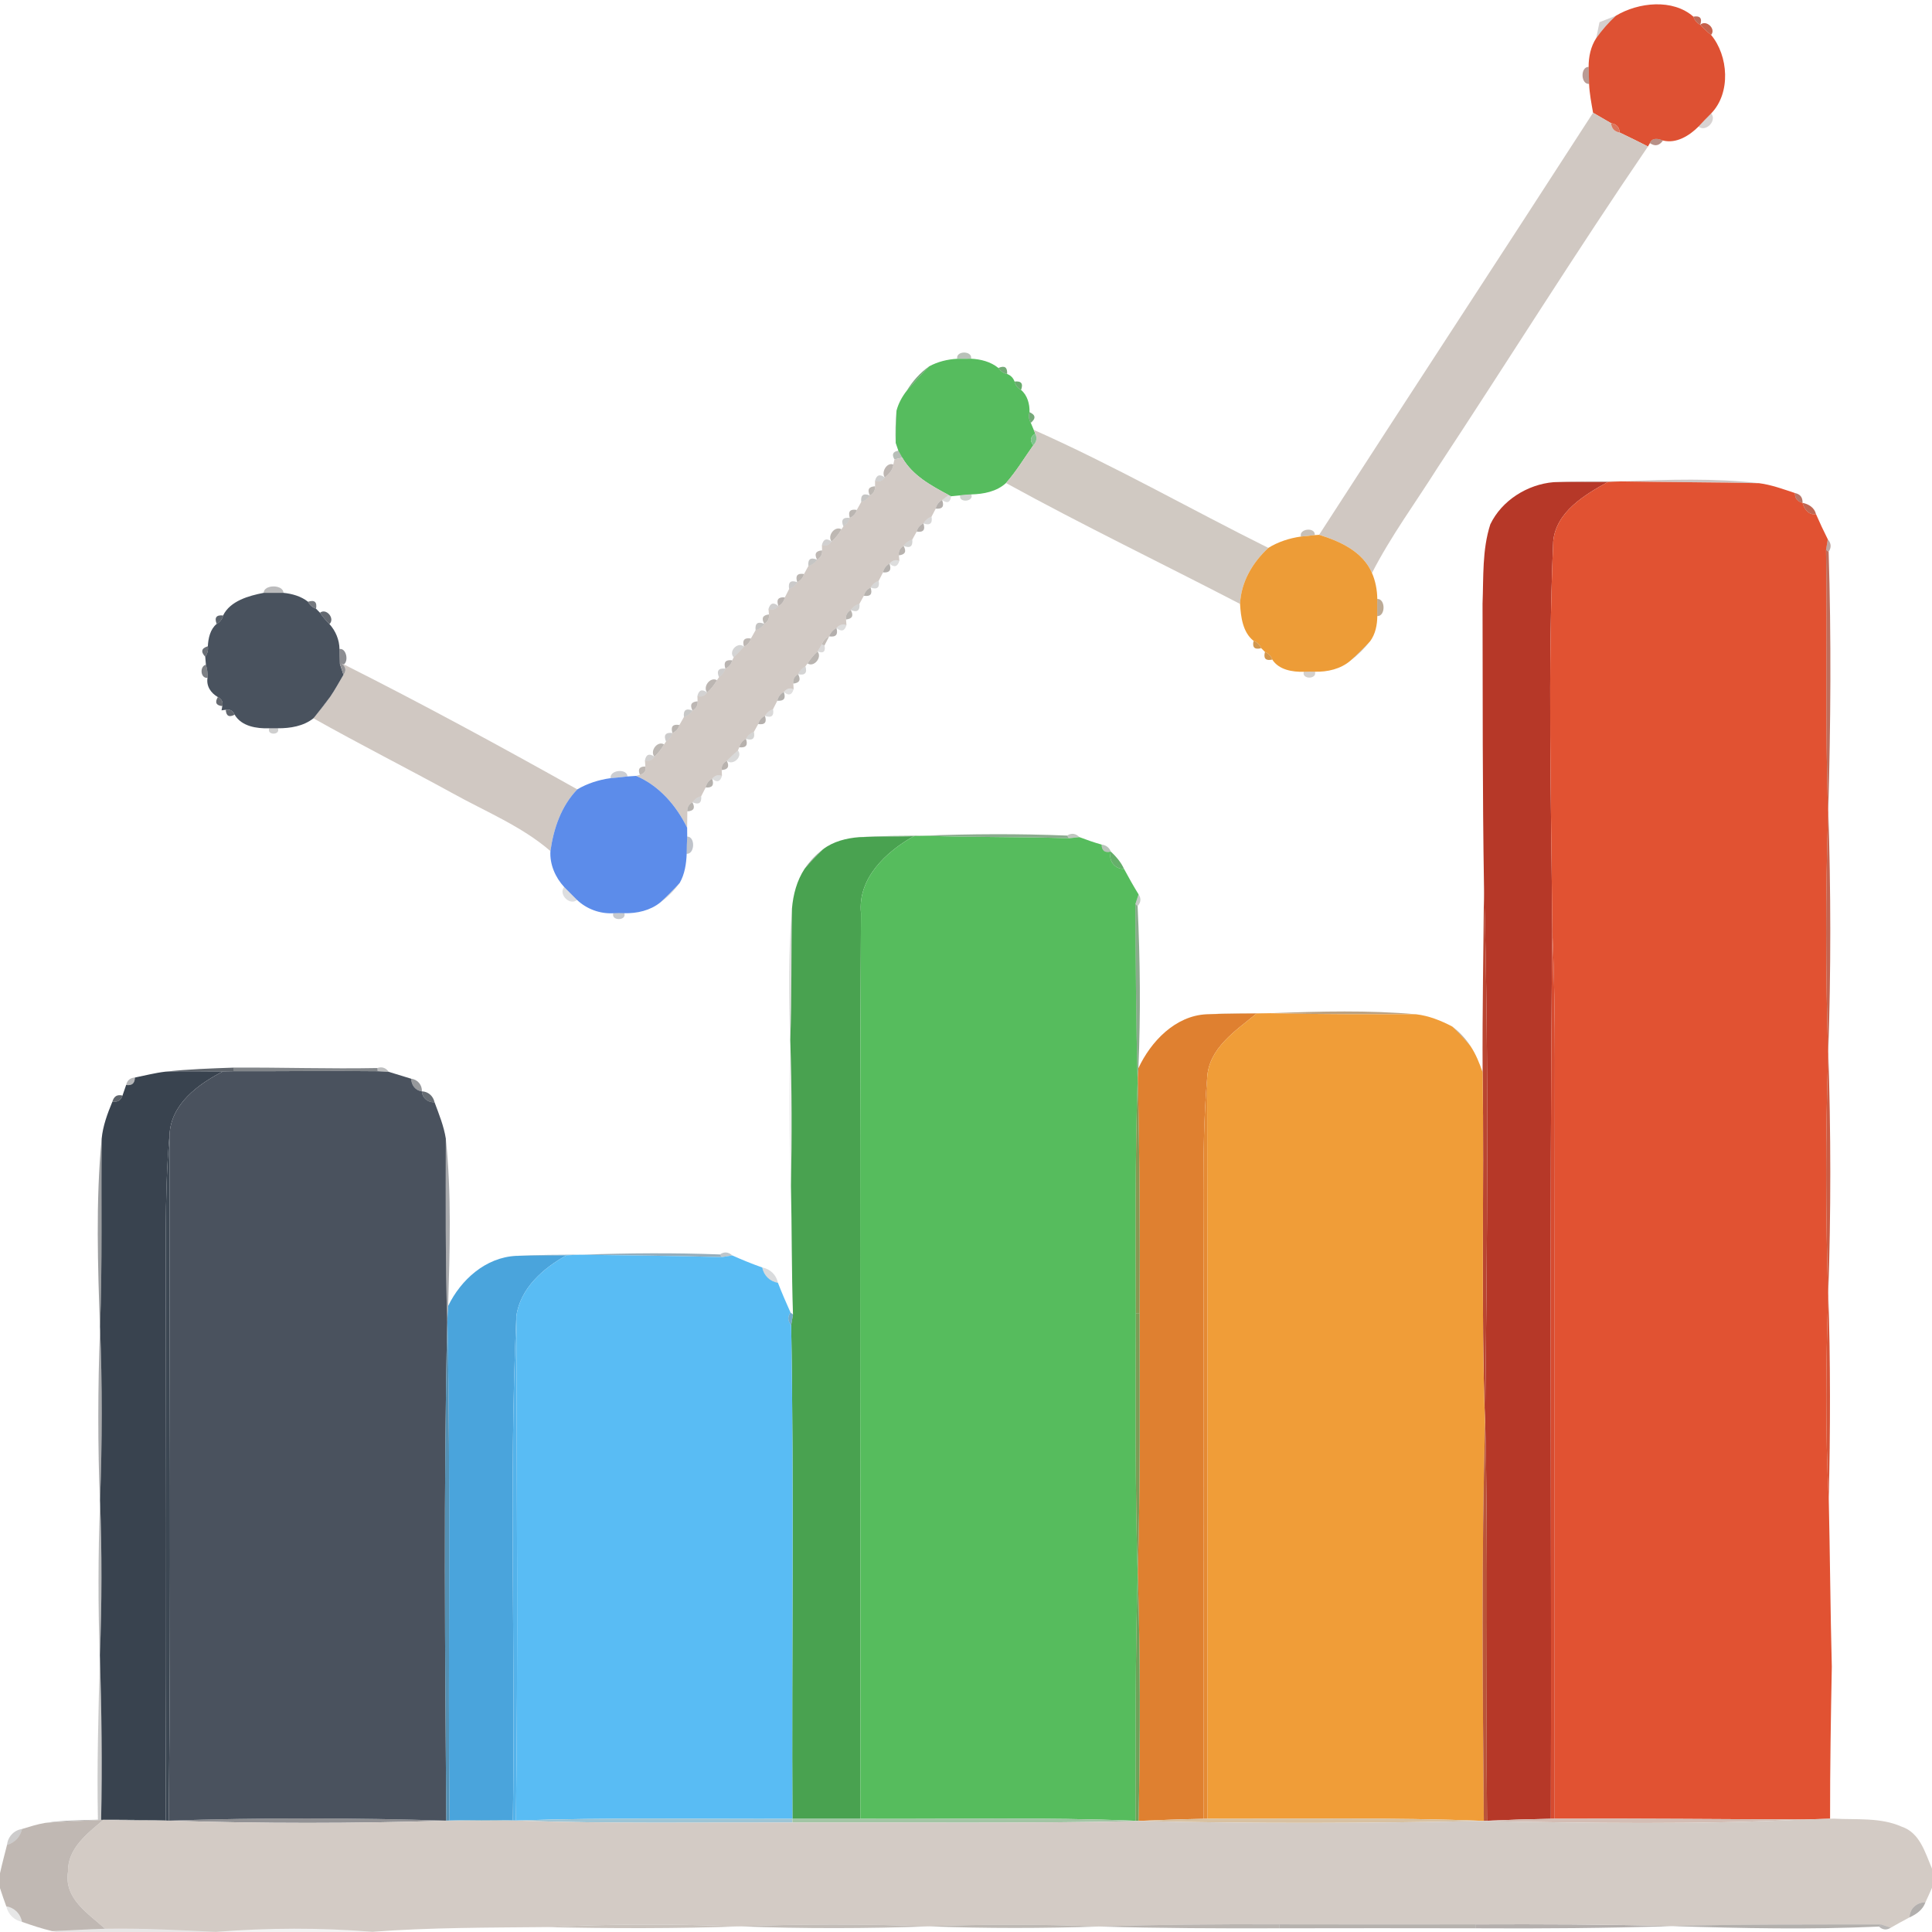 <?xml version="1.0" encoding="UTF-8" ?>
<!DOCTYPE svg PUBLIC "-//W3C//DTD SVG 1.1//EN" "http://www.w3.org/Graphics/SVG/1.1/DTD/svg11.dtd">
<svg width="512pt" height="512pt" viewBox="0 0 512 512" version="1.1" xmlns="http://www.w3.org/2000/svg">
<g id="#de5133fc">
<path fill="#de5133" opacity="1.00" d=" M 428.23 4.17 C 434.20 0.59 443.31 -0.39 448.76 4.41 C 449.08 5.37 449.68 6.09 450.59 6.57 C 451.47 7.53 452.42 8.44 453.45 9.25 C 458.06 14.75 458.75 24.63 453.48 30.06 C 452.33 31.20 451.20 32.36 450.11 33.55 C 447.71 35.96 444.23 38.13 440.70 37.24 C 439.55 36.74 437.75 36.38 437.24 37.93 C 437.12 38.15 436.86 38.59 436.73 38.82 C 434.25 37.55 431.75 36.32 429.24 35.13 C 429.14 33.69 428.38 32.87 426.95 32.65 C 425.35 31.73 423.77 30.79 422.18 29.88 C 421.73 27.34 421.24 24.81 421.12 22.24 C 421.09 20.74 421.05 19.23 421.00 17.73 C 420.99 15.08 421.55 12.34 423.02 10.10 C 424.55 7.96 426.29 5.96 428.23 4.17 Z" />
</g>
<g id="#2e100a34">
<path fill="#2e100a" opacity="0.20" d=" M 423.88 5.88 C 425.32 5.30 426.77 4.73 428.23 4.17 C 426.29 5.96 424.55 7.96 423.02 10.10 C 423.29 8.69 423.58 7.28 423.88 5.88 Z" />
</g>
<g id="#ad3f27c5">
<path fill="#ad3f27" opacity="0.77" d=" M 448.76 4.41 C 450.54 4.11 451.15 4.83 450.59 6.57 C 449.68 6.09 449.08 5.37 448.76 4.41 Z" />
</g>
<g id="#bb442ad4">
<path fill="#bb442a" opacity="0.83" d=" M 450.59 6.57 C 452.10 5.10 454.87 7.64 453.45 9.25 C 452.42 8.44 451.47 7.53 450.59 6.57 Z" />
</g>
<g id="#68251776">
<path fill="#682517" opacity="0.46" d=" M 421.12 22.24 C 418.89 22.38 418.78 17.70 421.00 17.73 C 421.05 19.23 421.09 20.74 421.12 22.24 Z" />
</g>
<g id="#cfc7c1f9">
<path fill="#cfc7c1" opacity="0.98" d=" M 422.18 29.88 C 423.77 30.79 425.35 31.73 426.95 32.65 C 427.08 34.06 427.84 34.88 429.24 35.13 C 431.75 36.32 434.25 37.55 436.73 38.82 C 417.60 66.84 399.63 95.64 380.96 123.97 C 375.13 133.23 368.58 142.09 363.59 151.85 C 361.15 146.17 355.16 143.45 349.58 141.73 C 373.67 104.38 398.08 67.23 422.18 29.88 Z" />
<path fill="#cfc7c1" opacity="0.98" d=" M 90.64 175.91 L 91.13 176.07 C 112.01 186.58 132.59 197.76 152.99 209.19 C 148.72 213.61 146.71 219.55 145.87 225.54 C 138.18 218.91 128.66 215.08 119.88 210.19 C 107.65 203.49 95.22 197.19 83.06 190.36 L 83.42 189.94 C 84.87 188.24 86.27 186.49 87.52 184.64 C 88.80 182.77 89.87 180.77 91.02 178.83 C 91.81 177.74 91.68 176.76 90.64 175.91 Z" />
</g>
<g id="#290e092f">
<path fill="#290e09" opacity="0.18" d=" M 450.11 33.55 C 451.20 32.36 452.33 31.20 453.48 30.06 C 455.09 31.96 452.06 35.12 450.11 33.55 Z" />
</g>
<g id="#db755cff">
<path fill="#db755c" opacity="1.00" d=" M 426.95 32.65 C 428.38 32.87 429.14 33.69 429.24 35.13 C 427.84 34.88 427.08 34.06 426.95 32.65 Z" />
</g>
<g id="#762b1a85">
<path fill="#762b1a" opacity="0.52" d=" M 437.24 37.93 C 437.75 36.38 439.55 36.74 440.70 37.24 C 439.75 38.62 438.60 38.86 437.24 37.93 Z" />
</g>
<g id="#1a391c4f">
<path fill="#1a391c" opacity="0.31" d=" M 253.67 95.08 C 253.24 92.90 257.74 92.87 257.34 95.06 C 256.11 95.09 254.89 95.10 253.67 95.08 Z" />
</g>
<g id="#56bc5efd">
<path fill="#56bc5e" opacity="1.00" d=" M 246.25 97.08 C 248.51 95.85 251.10 95.22 253.67 95.08 C 254.89 95.10 256.11 95.09 257.34 95.06 C 259.89 95.19 262.57 95.85 264.58 97.52 C 265.12 98.38 265.90 98.91 266.90 99.11 C 267.85 99.47 268.51 100.14 268.87 101.12 C 269.11 102.11 269.68 102.85 270.59 103.34 C 272.27 104.73 272.91 107.11 272.83 109.23 C 272.54 110.22 272.65 111.16 273.17 112.05 C 273.37 112.52 273.76 113.45 273.95 113.92 L 274.36 114.92 C 273.03 115.73 272.86 116.75 273.84 117.99 C 271.46 121.35 269.34 124.91 266.60 128.01 C 264.14 130.28 260.66 130.94 257.42 131.02 C 256.42 131.03 255.42 131.11 254.44 131.27 C 253.85 131.33 252.65 131.45 252.06 131.51 L 251.40 131.18 C 246.75 128.69 241.82 126.03 239.12 121.29 C 238.86 120.83 238.33 119.90 238.07 119.44 C 237.90 118.93 237.54 117.89 237.37 117.38 C 237.36 114.53 237.43 111.68 237.58 108.84 C 238.09 106.89 239.09 105.08 240.33 103.50 C 242.26 101.32 244.22 99.17 246.25 97.08 Z" />
</g>
<g id="#3c8341b1">
<path fill="#3c8341" opacity="0.69" d=" M 240.33 103.50 C 241.86 101.00 243.84 98.78 246.25 97.08 C 244.22 99.17 242.26 101.32 240.33 103.50 Z" />
</g>
<g id="#3f8a44ba">
<path fill="#3f8a44" opacity="0.73" d=" M 264.58 97.52 C 266.24 96.79 267.01 97.32 266.90 99.11 C 265.90 98.91 265.12 98.38 264.58 97.52 Z" />
</g>
<g id="#46984bcf">
<path fill="#46984b" opacity="0.81" d=" M 268.87 101.12 C 270.65 100.91 271.22 101.64 270.59 103.34 C 269.68 102.85 269.11 102.11 268.87 101.12 Z" />
</g>
<g id="#316c3592">
<path fill="#316c35" opacity="0.57" d=" M 237.37 117.38 C 237.26 114.53 237.32 111.68 237.58 108.84 C 237.43 111.68 237.36 114.53 237.37 117.38 Z" />
</g>
<g id="#3d8542b4">
<path fill="#3d8542" opacity="0.71" d=" M 272.83 109.23 C 274.46 109.95 274.57 110.89 273.17 112.05 C 272.65 111.16 272.54 110.22 272.83 109.23 Z" />
</g>
<g id="#cfc8c1fa">
<path fill="#cfc8c1" opacity="0.98" d=" M 273.95 113.92 C 295.17 123.33 315.35 134.87 336.12 145.20 C 331.92 149.10 328.88 154.23 328.63 160.05 C 307.98 149.32 287.00 139.23 266.60 128.01 C 269.34 124.91 271.46 121.35 273.84 117.99 C 274.73 117.06 274.90 116.04 274.36 114.92 L 273.95 113.92 Z" />
</g>
<g id="#7fc38cff">
<path fill="#7fc38c" opacity="1.00" d=" M 273.84 117.99 C 272.86 116.75 273.03 115.73 274.36 114.92 C 274.90 116.04 274.73 117.06 273.84 117.99 Z" />
</g>
<g id="#31413156">
<path fill="#314131" opacity="0.34" d=" M 238.07 119.44 C 238.33 119.90 238.86 120.83 239.12 121.29 C 238.60 121.40 237.56 121.62 237.04 121.74 C 236.27 120.45 236.61 119.68 238.07 119.44 Z" />
</g>
<g id="#d2cac5fd">
<path fill="#d2cac5" opacity="1.00" d=" M 237.04 121.74 C 237.56 121.62 238.60 121.40 239.12 121.29 C 241.82 126.03 246.75 128.69 251.40 131.18 C 250.97 131.51 250.11 132.18 249.67 132.52 C 248.77 133.02 248.21 133.78 247.98 134.79 C 247.71 135.32 247.15 136.38 246.87 136.92 C 245.92 137.24 245.20 137.84 244.72 138.72 C 243.78 139.16 243.19 139.88 242.93 140.88 C 242.64 141.41 242.06 142.47 241.77 143.00 C 240.80 143.28 240.03 143.84 239.46 144.67 C 238.48 145.26 238.07 146.10 238.22 147.17 L 238.34 148.62 C 237.33 148.23 236.45 148.49 235.71 149.38 C 234.79 149.90 234.23 150.67 234.01 151.69 C 233.72 152.25 233.16 153.37 232.87 153.92 C 231.93 154.24 231.21 154.84 230.72 155.72 C 229.78 156.16 229.19 156.88 228.93 157.88 C 228.64 158.41 228.06 159.47 227.77 160.00 C 226.80 160.28 226.03 160.84 225.46 161.67 C 224.48 162.26 224.07 163.10 224.21 164.17 L 224.32 165.64 C 223.30 165.28 222.42 165.54 221.67 166.44 C 220.74 166.92 220.10 167.66 219.74 168.64 C 218.78 169.06 218.13 169.76 217.78 170.75 C 217.49 171.22 216.92 172.17 216.64 172.64 C 215.65 173.60 214.75 174.65 214.01 175.82 L 213.45 176.57 C 212.57 177.06 211.92 177.76 211.50 178.67 C 210.52 179.25 210.09 180.08 210.23 181.16 L 210.33 182.62 C 209.32 182.23 208.45 182.48 207.71 183.38 C 206.79 183.90 206.23 184.67 206.01 185.69 C 205.72 186.25 205.16 187.37 204.87 187.92 C 203.93 188.25 203.21 188.84 202.72 189.72 C 201.78 190.16 201.19 190.89 200.93 191.88 C 200.65 192.40 200.08 193.42 199.80 193.94 C 198.86 194.29 198.16 194.91 197.68 195.79 C 196.76 196.28 196.18 197.03 195.93 198.04 L 195.56 198.87 C 194.53 199.74 193.55 200.66 192.62 201.62 C 191.60 202.17 191.15 202.98 191.26 204.07 L 191.33 205.60 C 190.32 205.22 189.45 205.48 188.71 206.38 C 187.79 206.89 187.23 207.66 187.01 208.69 C 186.71 209.27 186.12 210.42 185.83 211.00 C 184.85 211.25 184.08 211.78 183.50 212.61 C 182.53 213.15 182.08 213.96 182.15 215.02 C 182.15 216.46 182.13 217.91 182.10 219.35 C 179.22 213.48 174.69 208.21 168.58 205.62 L 169.58 205.31 C 170.76 205.05 171.24 204.32 171.03 203.13 L 170.91 201.53 C 171.95 201.85 172.80 201.51 173.44 200.53 C 174.44 199.57 175.29 198.47 175.99 197.27 L 176.50 196.51 C 177.33 195.95 177.90 195.20 178.20 194.25 C 179.15 193.84 179.77 193.14 180.05 192.14 C 180.35 191.61 180.95 190.54 181.25 190.01 C 182.20 189.71 182.97 189.15 183.53 188.31 C 184.52 187.75 184.96 186.93 184.87 185.86 L 184.82 184.44 C 185.87 184.80 186.73 184.49 187.40 183.52 C 188.44 182.58 189.30 181.47 190.00 180.26 L 190.54 179.47 C 191.37 178.91 191.93 178.15 192.24 177.20 C 193.18 176.73 193.78 176.00 194.05 175.00 L 194.44 174.18 C 195.39 173.29 196.30 172.35 197.17 171.37 C 198.11 170.93 198.72 170.21 199.00 169.21 C 199.31 168.66 199.93 167.56 200.24 167.00 C 201.20 166.71 201.97 166.16 202.54 165.33 C 203.51 164.73 203.93 163.90 203.78 162.83 L 203.66 161.38 C 204.67 161.76 205.54 161.51 206.29 160.62 C 207.20 160.10 207.77 159.33 207.99 158.31 C 208.28 157.75 208.84 156.63 209.13 156.08 C 210.07 155.75 210.79 155.15 211.28 154.28 C 212.21 153.83 212.81 153.11 213.07 152.12 C 213.36 151.59 213.94 150.53 214.23 150.00 C 215.19 149.71 215.96 149.15 216.53 148.32 C 217.51 147.75 217.96 146.93 217.86 145.86 L 217.82 144.44 C 218.86 144.80 219.72 144.50 220.40 143.52 C 221.43 142.58 222.29 141.48 222.99 140.27 L 223.51 139.51 C 224.33 138.95 224.90 138.20 225.20 137.25 C 226.15 136.84 226.77 136.14 227.06 135.14 C 227.35 134.61 227.95 133.54 228.24 133.01 C 229.20 132.71 229.96 132.14 230.53 131.31 C 231.51 130.75 231.97 129.94 231.90 128.87 L 231.89 127.42 C 232.93 127.80 233.81 127.51 234.51 126.56 C 235.54 125.63 236.62 124.58 236.74 123.11 L 237.04 121.74 Z" />
</g>
<g id="#b1a9a4d5">
<path fill="#b1a9a4" opacity="0.84" d=" M 234.51 126.56 C 233.41 125.21 235.02 122.39 236.74 123.11 C 236.62 124.58 235.54 125.63 234.51 126.56 Z" />
</g>
<g id="#2d2b2a37">
<path fill="#2d2b2a" opacity="0.22" d=" M 231.89 127.42 C 232.30 125.84 233.18 125.55 234.51 126.56 C 233.81 127.51 232.93 127.80 231.89 127.42 Z" />
</g>
<g id="#45170f58">
<path fill="#45170f" opacity="0.35" d=" M 411.73 127.78 C 417.93 127.41 424.15 127.61 430.38 127.55 L 429.67 127.58 C 428.48 127.61 427.29 127.65 426.11 127.72 C 421.30 127.80 416.52 127.65 411.73 127.78 Z" />
</g>
<g id="#35130b3e">
<path fill="#35130b" opacity="0.24" d=" M 430.38 127.55 C 442.30 127.09 454.29 126.68 466.18 128.05 C 454.01 127.79 441.84 127.79 429.67 127.58 L 430.38 127.55 Z" />
</g>
<g id="#b63828fe">
<path fill="#b63828" opacity="1.00" d=" M 394.95 138.95 C 397.98 132.62 404.79 128.36 411.73 127.78 C 416.52 127.65 421.30 127.80 426.11 127.72 C 419.90 131.15 412.36 135.66 411.62 143.45 C 410.14 177.84 411.10 212.31 411.37 246.73 C 410.55 325.15 411.21 403.57 411.00 481.99 C 405.35 482.09 399.71 482.27 394.08 482.52 C 393.75 447.23 394.46 411.94 393.58 376.65 C 394.10 329.36 394.64 282.02 393.27 234.73 C 392.86 209.82 392.95 184.90 392.89 159.98 C 393.17 152.96 392.76 145.72 394.95 138.95 Z" />
</g>
<g id="#e15232fe">
<path fill="#e15232" opacity="1.00" d=" M 426.11 127.72 C 427.29 127.65 428.48 127.61 429.67 127.58 C 441.84 127.79 454.01 127.79 466.18 128.05 C 469.45 128.47 472.56 129.63 475.68 130.66 C 475.65 132.05 476.31 132.92 477.69 133.26 C 478.10 134.88 479.34 136.61 481.25 136.23 C 482.23 138.48 483.28 140.71 484.38 142.91 C 484.26 143.61 484.03 145.02 483.92 145.73 C 484.32 168.93 483.60 192.15 484.49 215.36 C 483.76 236.68 483.79 258.03 484.49 279.36 C 483.76 300.68 483.80 322.03 484.49 343.35 C 483.88 361.32 483.70 379.31 484.64 397.27 C 484.98 412.08 485.06 426.90 485.45 441.72 C 485.19 455.13 484.97 468.55 484.99 481.98 C 483.30 482.03 479.93 482.13 478.24 482.18 C 456.16 482.12 434.08 481.88 412.00 481.98 C 412.02 414.98 411.95 347.99 412.05 281.00 C 412.04 269.57 411.91 258.14 411.37 246.73 C 411.10 212.31 410.14 177.84 411.62 143.45 C 412.36 135.66 419.90 131.15 426.11 127.72 Z" />
</g>
<g id="#b1aba5d6">
<path fill="#b1aba5" opacity="0.84" d=" M 230.53 131.31 C 229.76 129.77 230.22 128.96 231.90 128.87 C 231.97 129.94 231.51 130.75 230.53 131.31 Z" />
</g>
<g id="#3d3b3a4a">
<path fill="#3d3b3a" opacity="0.29" d=" M 228.24 133.01 C 228.04 131.19 228.80 130.62 230.53 131.31 C 229.96 132.14 229.20 132.71 228.24 133.01 Z" />
</g>
<g id="#201f1e27">
<path fill="#201f1e" opacity="0.15" d=" M 251.40 131.18 L 252.06 131.51 C 251.86 133.17 251.06 133.50 249.67 132.52 C 250.11 132.18 250.97 131.51 251.40 131.18 Z" />
</g>
<g id="#11261334">
<path fill="#112613" opacity="0.20" d=" M 254.44 131.27 C 255.42 131.11 256.42 131.03 257.42 131.02 C 258.16 133.00 254.01 133.35 254.44 131.27 Z" />
</g>
<g id="#993822af">
<path fill="#993822" opacity="0.69" d=" M 475.68 130.66 C 477.08 130.95 477.75 131.82 477.69 133.26 C 476.31 132.92 475.65 132.05 475.68 130.66 Z" />
</g>
<g id="#948e8ab3">
<path fill="#948e8a" opacity="0.70" d=" M 247.98 134.79 C 248.21 133.78 248.77 133.02 249.67 132.52 C 250.31 134.20 249.75 134.96 247.98 134.79 Z" />
</g>
<g id="#b24127cb">
<path fill="#b24127" opacity="0.80" d=" M 477.69 133.26 C 479.30 133.57 480.85 134.52 481.25 136.23 C 479.34 136.61 478.10 134.88 477.69 133.26 Z" />
</g>
<g id="#aba5a0ce">
<path fill="#aba5a0" opacity="0.81" d=" M 225.20 137.25 C 224.69 135.53 225.31 134.83 227.06 135.14 C 226.77 136.14 226.15 136.84 225.20 137.25 Z" />
</g>
<g id="#36343241">
<path fill="#363432" opacity="0.25" d=" M 223.51 139.51 C 222.80 137.80 223.36 137.04 225.20 137.25 C 224.90 138.20 224.33 138.95 223.51 139.51 Z" />
</g>
<g id="#2725232e">
<path fill="#272523" opacity="0.18" d=" M 244.72 138.72 C 245.20 137.84 245.92 137.24 246.87 136.92 C 247.17 138.72 246.46 139.32 244.72 138.72 Z" />
</g>
<g id="#9c9591bc">
<path fill="#9c9591" opacity="0.74" d=" M 242.93 140.88 C 243.19 139.88 243.78 139.16 244.72 138.72 C 245.28 140.42 244.69 141.14 242.93 140.88 Z" />
</g>
<g id="#b2aba6d6">
<path fill="#b2aba6" opacity="0.84" d=" M 220.40 143.52 C 219.12 142.03 221.25 139.23 222.99 140.27 C 222.29 141.48 221.43 142.58 220.40 143.52 Z" />
</g>
<g id="#472e104c">
<path fill="#472e10" opacity="0.30" d=" M 344.76 142.19 C 344.16 140.06 348.63 139.61 348.43 141.81 C 347.21 141.97 345.98 142.09 344.76 142.19 Z" />
</g>
<g id="#ed9c37fc">
<path fill="#ed9c37" opacity="1.00" d=" M 336.12 145.20 C 338.73 143.58 341.73 142.62 344.76 142.19 C 345.98 142.09 347.21 141.97 348.43 141.81 L 349.58 141.73 C 355.16 143.45 361.15 146.17 363.59 151.85 C 364.53 154.01 364.96 156.38 365.00 158.73 C 364.97 160.25 364.97 161.76 365.00 163.27 C 364.98 165.60 364.51 168.03 363.10 169.94 C 361.43 171.72 359.69 173.42 357.91 175.06 C 355.33 177.29 351.81 178.10 348.48 178.01 C 347.49 177.97 346.50 177.98 345.52 178.03 C 342.53 178.11 338.90 177.53 337.17 174.79 C 336.82 173.83 336.17 173.15 335.23 172.77 C 334.98 172.52 334.48 172.02 334.23 171.77 C 333.84 170.82 333.16 170.18 332.21 169.83 C 329.34 167.59 328.82 163.46 328.63 160.05 C 328.88 154.23 331.92 149.10 336.12 145.20 Z" />
</g>
<g id="#2f2d2b39">
<path fill="#2f2d2b" opacity="0.22" d=" M 217.82 144.44 C 218.20 142.84 219.06 142.54 220.40 143.52 C 219.72 144.50 218.86 144.80 217.82 144.44 Z" />
</g>
<g id="#2d2c2a36">
<path fill="#2d2c2a" opacity="0.21" d=" M 239.46 144.67 C 240.03 143.84 240.80 143.28 241.77 143.00 C 241.94 144.82 241.17 145.37 239.46 144.67 Z" />
</g>
<g id="#581f1465">
<path fill="#581f14" opacity="0.40" d=" M 484.38 142.91 C 485.30 143.98 485.38 145.08 484.61 146.22 L 483.92 145.73 C 484.03 145.02 484.26 143.61 484.38 142.91 Z" />
</g>
<g id="#a39d98c4">
<path fill="#a39d98" opacity="0.77" d=" M 238.22 147.17 C 238.07 146.10 238.48 145.26 239.46 144.67 C 240.29 146.16 239.88 146.99 238.22 147.17 Z" />
</g>
<g id="#b3aca7d8">
<path fill="#b3aca7" opacity="0.85" d=" M 216.53 148.32 C 215.74 146.80 216.19 145.98 217.86 145.86 C 217.96 146.93 217.51 147.75 216.53 148.32 Z" />
</g>
<g id="#a83c25bf">
<path fill="#a83c25" opacity="0.75" d=" M 483.92 145.73 L 484.61 146.22 C 485.32 169.02 485.15 191.84 484.51 214.64 L 484.49 215.36 C 483.60 192.15 484.32 168.93 483.92 145.73 Z" />
</g>
<g id="#3f3d3a4c">
<path fill="#3f3d3a" opacity="0.30" d=" M 214.23 150.00 C 214.04 148.18 214.81 147.62 216.53 148.32 C 215.96 149.15 215.19 149.71 214.23 150.00 Z" />
</g>
<g id="#1f1e1d26">
<path fill="#1f1e1d" opacity="0.15" d=" M 235.71 149.38 C 236.45 148.49 237.33 148.23 238.34 148.62 C 237.87 150.21 237.00 150.47 235.71 149.38 Z" />
</g>
<g id="#928d89b1">
<path fill="#928d89" opacity="0.69" d=" M 234.01 151.69 C 234.23 150.67 234.79 149.90 235.71 149.38 C 236.33 151.07 235.76 151.84 234.01 151.69 Z" />
</g>
<g id="#ada7a2d0">
<path fill="#ada7a2" opacity="0.82" d=" M 211.28 154.28 C 210.71 152.58 211.31 151.85 213.07 152.12 C 212.81 153.11 212.21 153.83 211.28 154.28 Z" />
</g>
<g id="#38353443">
<path fill="#383534" opacity="0.26" d=" M 209.13 156.08 C 208.82 154.27 209.54 153.67 211.28 154.28 C 210.79 155.15 210.07 155.75 209.13 156.08 Z" />
</g>
<g id="#2524232d">
<path fill="#252423" opacity="0.18" d=" M 230.72 155.72 C 231.21 154.84 231.93 154.24 232.87 153.92 C 233.17 155.73 232.45 156.32 230.72 155.72 Z" />
</g>
<g id="#15171b4a">
<path fill="#15171b" opacity="0.29" d=" M 69.87 157.11 C 69.94 154.84 75.05 154.84 75.13 157.11 C 73.81 157.11 71.18 157.11 69.87 157.11 Z" />
</g>
<g id="#9b9590ba">
<path fill="#9b9590" opacity="0.73" d=" M 228.93 157.88 C 229.19 156.88 229.78 156.16 230.72 155.72 C 231.28 157.42 230.69 158.14 228.93 157.88 Z" />
</g>
<g id="#49525efc">
<path fill="#49525e" opacity="1.00" d=" M 59.12 163.11 C 60.99 159.25 65.92 157.88 69.87 157.11 C 71.18 157.11 73.81 157.11 75.13 157.11 C 77.43 157.35 79.79 158.01 81.63 159.47 C 82.09 160.38 82.79 160.99 83.76 161.32 C 84.02 161.58 84.54 162.12 84.80 162.38 C 85.54 163.45 86.38 164.45 87.30 165.38 C 88.94 167.18 89.93 169.55 89.97 172.00 C 89.99 173.30 90.01 174.61 90.07 175.92 C 90.30 176.64 90.78 178.10 91.02 178.83 C 89.87 180.77 88.80 182.77 87.52 184.64 C 86.19 186.44 84.81 188.19 83.42 189.94 L 83.06 190.36 C 80.44 192.45 76.91 193.02 73.64 193.00 C 73.07 193.00 71.92 193.00 71.35 193.01 C 68.03 193.10 64.03 192.53 62.18 189.40 C 61.70 188.33 60.92 187.90 59.83 188.10 L 58.71 188.25 L 58.91 187.13 C 59.17 186.05 58.78 185.25 57.73 184.73 C 55.88 183.66 54.64 181.86 54.99 179.64 C 55.08 178.46 54.91 177.28 54.57 176.15 C 54.53 175.62 54.44 174.57 54.39 174.04 C 55.00 173.20 55.23 172.28 55.08 171.27 C 55.19 169.15 55.70 166.75 57.42 165.34 C 58.32 164.85 58.88 164.11 59.12 163.11 Z" />
</g>
<g id="#a7a09cc9">
<path fill="#a7a09c" opacity="0.79" d=" M 206.29 160.62 C 205.66 158.93 206.23 158.16 207.99 158.31 C 207.77 159.33 207.20 160.10 206.29 160.62 Z" />
</g>
<g id="#6b461973">
<path fill="#6b4619" opacity="0.45" d=" M 365.00 158.73 C 367.20 158.66 367.21 163.34 365.00 163.27 C 364.97 161.76 364.97 160.25 365.00 158.73 Z" />
</g>
<g id="#31373faa">
<path fill="#31373f" opacity="0.67" d=" M 81.63 159.47 C 83.36 158.91 84.07 159.53 83.76 161.32 C 82.79 160.99 82.09 160.38 81.63 159.47 Z" />
</g>
<g id="#312f2e3b">
<path fill="#312f2e" opacity="0.23" d=" M 203.66 161.38 C 204.12 159.78 205.00 159.53 206.29 160.62 C 205.54 161.51 204.67 161.76 203.66 161.38 Z" />
</g>
<g id="#2c2b2835">
<path fill="#2c2b28" opacity="0.21" d=" M 225.46 161.67 C 226.03 160.84 226.80 160.28 227.77 160.00 C 227.94 161.82 227.17 162.37 225.46 161.67 Z" />
</g>
<g id="#3a414bca">
<path fill="#3a414b" opacity="0.79" d=" M 84.80 162.38 C 86.48 161.05 88.87 163.95 87.30 165.38 C 86.38 164.45 85.54 163.45 84.80 162.38 Z" />
</g>
<g id="#a29c97c3">
<path fill="#a29c97" opacity="0.76" d=" M 224.21 164.17 C 224.07 163.10 224.48 162.26 225.46 161.67 C 226.29 163.16 225.87 163.99 224.21 164.17 Z" />
</g>
<g id="#3f4751da">
<path fill="#3f4751" opacity="0.85" d=" M 57.42 165.34 C 56.77 163.65 57.34 162.91 59.12 163.11 C 58.88 164.11 58.32 164.85 57.42 165.34 Z" />
</g>
<g id="#b4aea8d9">
<path fill="#b4aea8" opacity="0.85" d=" M 202.54 165.33 C 201.71 163.84 202.12 163.01 203.78 162.83 C 203.93 163.90 203.51 164.73 202.54 165.33 Z" />
</g>
<g id="#413f3d4e">
<path fill="#413f3d" opacity="0.31" d=" M 200.24 167.00 C 200.05 165.18 200.82 164.62 202.54 165.33 C 201.97 166.16 201.20 166.71 200.24 167.00 Z" />
</g>
<g id="#1f1d1c25">
<path fill="#1f1d1c" opacity="0.15" d=" M 221.67 166.44 C 222.42 165.54 223.30 165.28 224.32 165.64 C 223.87 167.24 222.99 167.50 221.67 166.44 Z" />
</g>
<g id="#928c88b0">
<path fill="#928c88" opacity="0.69" d=" M 219.74 168.64 C 220.10 167.66 220.74 166.92 221.67 166.44 C 222.16 168.18 221.51 168.91 219.74 168.64 Z" />
<path fill="#928c88" opacity="0.69" d=" M 391.00 509.98 C 408.22 509.91 425.44 509.96 442.65 510.42 L 443.37 510.44 C 425.91 510.98 408.46 511.13 391.00 511.02 L 391.00 509.98 Z" />
</g>
<g id="#afa8a3d2">
<path fill="#afa8a3" opacity="0.82" d=" M 197.17 171.37 C 196.64 169.65 197.25 168.93 199.00 169.21 C 198.72 170.21 198.11 170.93 197.17 171.37 Z" />
</g>
<g id="#bbb4aee2">
<path fill="#bbb4ae" opacity="0.89" d=" M 217.78 170.75 C 218.13 169.76 218.78 169.06 219.74 168.64 C 219.43 169.24 218.81 170.43 218.51 171.03 L 217.78 170.75 Z" />
</g>
<g id="#ca852fd7">
<path fill="#ca852f" opacity="0.84" d=" M 332.21 169.83 C 333.16 170.18 333.84 170.82 334.23 171.77 C 332.49 172.23 331.81 171.58 332.21 169.83 Z" />
</g>
<g id="#53361358">
<path fill="#533613" opacity="0.35" d=" M 357.91 175.06 C 359.69 173.42 361.43 171.72 363.10 169.94 C 361.57 171.85 359.84 173.57 357.91 175.06 Z" />
</g>
<g id="#373d47bd">
<path fill="#373d47" opacity="0.74" d=" M 54.39 174.04 C 53.14 172.71 53.37 171.78 55.08 171.27 C 55.23 172.28 55.00 173.20 54.39 174.04 Z" />
</g>
<g id="#393c4295">
<path fill="#393c42" opacity="0.58" d=" M 89.97 172.00 C 91.72 171.67 92.47 175.12 91.13 176.07 L 90.64 175.91 L 90.07 175.92 C 90.01 174.61 89.99 173.30 89.97 172.00 Z" />
</g>
<g id="#2b292833">
<path fill="#2b2928" opacity="0.20" d=" M 194.44 174.18 C 192.92 172.62 195.56 169.92 197.17 171.37 C 196.30 172.35 195.39 173.29 194.44 174.18 Z" />
</g>
<g id="#2423222c">
<path fill="#242322" opacity="0.17" d=" M 217.78 170.75 L 218.51 171.03 C 218.83 172.71 218.21 173.24 216.64 172.64 C 216.92 172.17 217.49 171.22 217.78 170.75 Z" />
</g>
<g id="#a9a29ecb">
<path fill="#a9a29e" opacity="0.80" d=" M 214.01 175.82 C 214.75 174.65 215.65 173.60 216.64 172.64 C 217.97 174.14 215.73 176.95 214.01 175.82 Z" />
</g>
<g id="#ce8730db">
<path fill="#ce8730" opacity="0.86" d=" M 335.23 172.77 C 336.17 173.15 336.82 173.83 337.17 174.79 C 335.41 175.18 334.77 174.50 335.23 172.77 Z" />
</g>
<g id="#a8a19dcb">
<path fill="#a8a19d" opacity="0.80" d=" M 192.24 177.20 C 191.69 175.49 192.29 174.76 194.05 175.00 C 193.78 176.00 193.18 176.73 192.24 177.20 Z" />
</g>
<g id="#2d333a9f">
<path fill="#2d333a" opacity="0.62" d=" M 54.57 176.15 C 54.91 177.28 55.08 178.46 54.99 179.64 C 53.09 179.83 52.86 176.58 54.57 176.15 Z" />
</g>
<g id="#919194ff">
<path fill="#919194" opacity="1.00" d=" M 90.07 175.92 L 90.64 175.91 C 91.68 176.76 91.81 177.74 91.02 178.83 C 90.78 178.10 90.30 176.64 90.07 175.92 Z" />
<path fill="#919194" opacity="1.00" d=" M 44.71 482.49 C 69.22 481.68 93.76 481.72 118.27 482.49 L 117.58 482.52 C 93.53 483.27 69.46 483.28 45.41 482.51 L 44.71 482.49 Z" />
</g>
<g id="#32302f3d">
<path fill="#32302f" opacity="0.24" d=" M 190.54 179.47 C 189.84 177.75 190.41 176.99 192.24 177.20 C 191.93 178.15 191.37 178.91 190.54 179.47 Z" />
</g>
<g id="#2b292834">
<path fill="#2b2928" opacity="0.20" d=" M 211.50 178.67 C 211.92 177.76 212.57 177.06 213.45 176.57 C 213.97 178.35 213.32 179.05 211.50 178.67 Z" />
</g>
<g id="#31200b35">
<path fill="#31200b" opacity="0.21" d=" M 345.52 178.03 C 346.50 177.98 347.49 177.97 348.48 178.01 C 349.10 180.08 344.90 180.10 345.52 178.03 Z" />
</g>
<g id="#a19b96c2">
<path fill="#a19b96" opacity="0.76" d=" M 210.23 181.16 C 210.09 180.08 210.52 179.25 211.50 178.67 C 212.31 180.16 211.89 180.99 210.23 181.16 Z" />
</g>
<g id="#afa8a3d3">
<path fill="#afa8a3" opacity="0.83" d=" M 187.40 183.52 C 186.14 182.02 188.26 179.23 190.00 180.26 C 189.30 181.47 188.44 182.58 187.40 183.52 Z" />
</g>
<g id="#1d1c1b24">
<path fill="#1d1c1b" opacity="0.14" d=" M 207.71 183.38 C 208.45 182.48 209.32 182.23 210.33 182.62 C 209.87 184.21 209.00 184.46 207.71 183.38 Z" />
</g>
<g id="#2b2a2835">
<path fill="#2b2a28" opacity="0.21" d=" M 184.82 184.44 C 185.20 182.84 186.06 182.54 187.40 183.52 C 186.73 184.49 185.87 184.80 184.82 184.44 Z" />
</g>
<g id="#918c87ae">
<path fill="#918c87" opacity="0.68" d=" M 206.01 185.69 C 206.23 184.67 206.79 183.90 207.71 183.38 C 208.33 185.07 207.76 185.84 206.01 185.69 Z" />
</g>
<g id="#393f48c4">
<path fill="#393f48" opacity="0.77" d=" M 57.73 184.73 C 58.78 185.25 59.17 186.05 58.91 187.13 C 57.27 186.95 56.88 186.15 57.73 184.73 Z" />
</g>
<g id="#7f8186ff">
<path fill="#7f8186" opacity="1.00" d=" M 83.42 189.94 C 84.81 188.19 86.19 186.44 87.52 184.64 C 86.27 186.49 84.87 188.24 83.42 189.94 Z" />
</g>
<g id="#b0a9a5d4">
<path fill="#b0a9a5" opacity="0.83" d=" M 183.53 188.31 C 182.75 186.79 183.19 185.97 184.87 185.86 C 184.96 186.93 184.52 187.75 183.53 188.31 Z" />
</g>
<g id="#39404ac9">
<path fill="#39404a" opacity="0.79" d=" M 59.83 188.10 C 60.92 187.90 61.70 188.33 62.18 189.40 C 60.71 190.18 59.93 189.75 59.83 188.10 Z" />
</g>
<g id="#3b393748">
<path fill="#3b3937" opacity="0.28" d=" M 181.25 190.01 C 181.04 188.19 181.81 187.62 183.53 188.31 C 182.97 189.15 182.20 189.71 181.25 190.01 Z" />
</g>
<g id="#2422212b">
<path fill="#242221" opacity="0.17" d=" M 202.72 189.72 C 203.21 188.84 203.93 188.25 204.87 187.92 C 205.17 189.72 204.46 190.32 202.72 189.72 Z" />
</g>
<g id="#99928eb7">
<path fill="#99928e" opacity="0.72" d=" M 200.93 191.88 C 201.19 190.89 201.78 190.16 202.72 189.72 C 203.28 191.42 202.69 192.14 200.93 191.88 Z" />
</g>
<g id="#a9a39ecd">
<path fill="#a9a39e" opacity="0.80" d=" M 178.20 194.25 C 177.69 192.53 178.31 191.83 180.05 192.14 C 179.77 193.14 179.15 193.84 178.20 194.25 Z" />
</g>
<g id="#0f101234">
<path fill="#0f1012" opacity="0.20" d=" M 71.35 193.01 C 71.92 193.00 73.07 193.00 73.64 193.00 C 74.40 194.88 70.60 194.90 71.35 193.01 Z" />
</g>
<g id="#3432303f">
<path fill="#343230" opacity="0.25" d=" M 176.50 196.51 C 175.80 194.79 176.37 194.04 178.20 194.25 C 177.90 195.20 177.33 195.95 176.50 196.51 Z" />
</g>
<g id="#2a282733">
<path fill="#2a2827" opacity="0.20" d=" M 197.68 195.79 C 198.16 194.91 198.86 194.29 199.80 193.94 C 200.14 195.74 199.43 196.35 197.68 195.79 Z" />
</g>
<g id="#a09994c1">
<path fill="#a09994" opacity="0.76" d=" M 195.93 198.04 C 196.18 197.03 196.76 196.28 197.68 195.79 C 198.28 197.48 197.70 198.23 195.93 198.04 Z" />
</g>
<g id="#b0aaa5d4">
<path fill="#b0aaa5" opacity="0.83" d=" M 173.44 200.53 C 172.12 199.05 174.24 196.21 175.99 197.27 C 175.29 198.47 174.44 199.57 173.44 200.53 Z" />
</g>
<g id="#2322212b">
<path fill="#232221" opacity="0.17" d=" M 192.62 201.62 C 193.55 200.66 194.53 199.74 195.56 198.87 C 196.95 200.53 194.19 203.02 192.62 201.62 Z" />
</g>
<g id="#2e2b2a37">
<path fill="#2e2b2a" opacity="0.22" d=" M 170.91 201.53 C 171.21 199.91 172.06 199.58 173.44 200.53 C 172.80 201.51 171.95 201.85 170.91 201.53 Z" />
</g>
<g id="#a7a09bc9">
<path fill="#a7a09b" opacity="0.79" d=" M 191.26 204.07 C 191.15 202.98 191.60 202.17 192.62 201.62 C 193.37 203.14 192.91 203.96 191.26 204.07 Z" />
</g>
<g id="#b1aaa5d6">
<path fill="#b1aaa5" opacity="0.84" d=" M 169.58 205.31 C 168.97 203.84 169.45 203.11 171.03 203.13 C 171.24 204.32 170.76 205.05 169.58 205.31 Z" />
</g>
<g id="#141f3438">
<path fill="#141f34" opacity="0.22" d=" M 161.82 206.22 C 161.53 204.01 166.19 203.57 166.30 205.77 C 164.81 205.95 163.31 206.09 161.82 206.22 Z" />
</g>
<g id="#2321202a">
<path fill="#232120" opacity="0.16" d=" M 188.71 206.38 C 189.45 205.48 190.32 205.22 191.33 205.60 C 190.88 207.20 190.00 207.46 188.71 206.38 Z" />
</g>
<g id="#5c8ceafc">
<path fill="#5c8cea" opacity="1.00" d=" M 152.99 209.19 C 155.69 207.60 158.73 206.64 161.82 206.22 C 163.31 206.09 164.81 205.95 166.30 205.77 C 166.87 205.73 168.01 205.66 168.58 205.62 C 174.69 208.21 179.22 213.48 182.10 219.35 C 182.10 219.94 182.11 221.11 182.12 221.70 C 182.03 223.22 181.99 224.74 181.98 226.27 C 181.87 228.90 181.47 231.64 180.14 233.97 C 178.49 235.78 176.77 237.51 174.97 239.17 C 172.32 241.30 168.82 242.09 165.47 242.01 C 164.49 241.97 163.50 241.97 162.52 242.02 C 159.00 242.21 155.48 240.91 152.93 238.50 C 151.80 237.34 150.66 236.20 149.51 235.07 C 147.16 232.51 145.65 229.06 145.87 225.54 C 146.71 219.55 148.72 213.61 152.99 209.19 Z" />
</g>
<g id="#97918cb6">
<path fill="#97918c" opacity="0.71" d=" M 187.01 208.69 C 187.23 207.66 187.79 206.89 188.71 206.38 C 189.33 208.06 188.76 208.83 187.01 208.69 Z" />
</g>
<g id="#29272632">
<path fill="#292726" opacity="0.20" d=" M 183.50 212.61 C 184.08 211.78 184.85 211.25 185.83 211.00 C 185.97 212.82 185.19 213.35 183.50 212.61 Z" />
</g>
<g id="#9f9994bf">
<path fill="#9f9994" opacity="0.75" d=" M 182.15 215.02 C 182.08 213.96 182.53 213.15 183.50 212.61 C 184.30 214.13 183.85 214.94 182.15 215.02 Z" />
</g>
<g id="#b84229d1">
<path fill="#b84229" opacity="0.82" d=" M 484.49 215.36 L 484.51 214.64 C 485.21 235.97 485.23 257.32 484.51 278.64 L 484.49 279.36 C 483.79 258.03 483.76 236.68 484.49 215.36 Z" />
</g>
<g id="#1a284348">
<path fill="#1a2843" opacity="0.28" d=" M 182.12 221.70 C 184.30 221.71 184.16 226.37 181.98 226.27 C 181.99 224.74 182.03 223.22 182.12 221.70 Z" />
</g>
<g id="#397e3ebd">
<path fill="#397e3e" opacity="0.74" d=" M 227.74 221.85 C 233.36 221.51 238.99 221.52 244.62 221.47 L 245.36 221.49 C 244.56 221.52 242.95 221.58 242.15 221.61 C 237.34 221.75 232.54 221.67 227.74 221.85 Z" />
</g>
<g id="#2f67338d">
<path fill="#2f6733" opacity="0.55" d=" M 244.62 221.47 C 257.33 220.98 270.06 220.91 282.78 221.44 L 283.24 222.15 C 270.61 221.72 257.98 221.94 245.36 221.49 L 244.62 221.47 Z" />
</g>
<g id="#17331946">
<path fill="#173319" opacity="0.27" d=" M 282.78 221.44 C 283.95 220.69 285.04 220.83 286.06 221.85 C 285.35 221.93 283.94 222.08 283.24 222.15 L 282.78 221.44 Z" />
</g>
<g id="#49a250fe">
<path fill="#49a250" opacity="1.00" d=" M 218.10 225.07 C 220.85 222.97 224.34 222.11 227.74 221.85 C 232.54 221.67 237.34 221.75 242.15 221.61 C 234.74 225.76 227.27 232.77 228.17 242.02 C 227.70 322.00 228.16 402.01 228.00 482.00 C 221.99 481.98 216.00 481.99 210.00 482.00 C 209.78 438.39 210.44 394.77 209.67 351.17 C 209.79 350.47 210.03 349.06 210.15 348.35 C 209.77 337.00 209.86 325.63 209.61 314.28 C 209.87 301.40 209.86 288.52 209.43 275.65 C 209.87 264.03 209.63 252.39 209.88 240.77 C 210.19 237.08 211.18 233.35 213.23 230.23 C 214.78 228.44 216.41 226.72 218.10 225.07 Z" />
</g>
<g id="#56bc5dfe">
<path fill="#56bc5d" opacity="1.00" d=" M 242.15 221.61 C 242.95 221.58 244.56 221.52 245.36 221.49 C 257.98 221.94 270.61 221.72 283.24 222.15 C 283.94 222.08 285.35 221.93 286.06 221.85 C 287.99 222.57 289.94 223.27 291.93 223.82 C 291.97 225.45 292.79 226.07 294.40 225.68 C 293.65 228.04 295.40 230.35 297.88 230.27 C 299.10 232.54 300.37 234.80 301.73 237.01 C 301.52 237.65 301.10 238.93 300.89 239.57 C 300.98 255.18 301.05 270.79 301.49 286.40 C 300.79 306.93 300.95 327.47 301.01 348.01 C 300.97 371.13 300.77 394.24 301.51 417.35 C 300.82 439.07 300.99 460.80 300.92 482.53 C 276.62 481.51 252.31 482.15 228.00 482.00 C 228.16 402.01 227.70 322.00 228.17 242.02 C 227.27 232.77 234.74 225.76 242.15 221.61 Z" />
</g>
<g id="#1b3a1d4f">
<path fill="#1b3a1d" opacity="0.31" d=" M 291.93 223.82 C 293.10 223.96 293.93 224.57 294.40 225.68 C 292.79 226.07 291.97 225.45 291.93 223.82 Z" />
</g>
<g id="#2552287d">
<path fill="#255228" opacity="0.49" d=" M 213.23 230.23 C 214.57 228.27 216.23 226.53 218.10 225.07 C 216.41 226.72 214.78 228.44 213.23 230.23 Z" />
</g>
<g id="#4aa150da">
<path fill="#4aa150" opacity="0.85" d=" M 294.40 225.68 C 295.78 227.02 297.09 228.48 297.88 230.27 C 295.40 230.35 293.65 228.04 294.40 225.68 Z" />
</g>
<g id="#10192a2d">
<path fill="#10192a" opacity="0.18" d=" M 174.97 239.17 C 176.77 237.51 178.49 235.78 180.14 233.97 C 178.72 235.98 176.97 237.74 174.97 239.17 Z" />
</g>
<g id="#0c132023">
<path fill="#0c1320" opacity="0.14" d=" M 149.51 235.07 C 150.66 236.20 151.80 237.34 152.93 238.50 C 151.00 240.10 147.90 237.00 149.51 235.07 Z" />
</g>
<g id="#b63c27f3">
<path fill="#b63c27" opacity="0.95" d=" M 393.27 234.73 C 394.64 282.02 394.10 329.36 393.58 376.65 L 393.56 377.37 C 392.43 346.31 393.36 315.24 392.91 284.17 C 392.81 267.69 393.15 251.21 393.27 234.73 Z" />
</g>
<g id="#152e173f">
<path fill="#152e17" opacity="0.25" d=" M 301.73 237.01 C 302.46 238.08 302.37 239.12 301.48 240.13 L 300.89 239.57 C 301.10 238.93 301.52 237.65 301.73 237.01 Z" />
</g>
<g id="#2f68338e">
<path fill="#2f6833" opacity="0.56" d=" M 300.89 239.57 L 301.48 240.13 C 302.15 254.43 302.31 268.77 301.68 283.09 C 301.64 283.74 301.56 285.05 301.52 285.70 L 301.49 286.40 C 301.05 270.79 300.98 255.18 300.89 239.57 Z" />
</g>
<g id="#0a190b24">
<path fill="#0a190b" opacity="0.14" d=" M 209.42 276.38 C 209.01 264.51 208.89 252.61 209.88 240.77 C 209.63 252.39 209.87 264.03 209.43 275.65 L 209.42 276.38 Z" />
</g>
<g id="#1622393d">
<path fill="#162239" opacity="0.24" d=" M 162.52 242.02 C 163.50 241.97 164.49 241.97 165.47 242.01 C 166.10 244.08 161.90 244.09 162.52 242.02 Z" />
</g>
<g id="#d64b30ff">
<path fill="#d64b30" opacity="1.00" d=" M 411.37 246.73 C 411.91 258.14 412.04 269.57 412.05 281.00 C 411.95 347.99 412.02 414.98 412.00 481.98 L 411.00 481.99 C 411.21 403.57 410.55 325.15 411.37 246.73 Z" />
</g>
<g id="#aa6625bd">
<path fill="#aa6625" opacity="0.74" d=" M 319.73 268.79 C 325.59 268.50 331.47 268.55 337.35 268.49 L 336.64 268.51 C 335.43 268.53 334.23 268.55 333.03 268.58 C 328.58 268.66 324.15 268.62 319.73 268.79 Z" />
</g>
<g id="#83561e8c">
<path fill="#83561e" opacity="0.55" d=" M 337.35 268.49 C 349.98 268.01 362.65 267.69 375.27 268.79 C 362.39 268.77 349.51 268.82 336.64 268.51 L 337.35 268.49 Z" />
</g>
<g id="#df8030fe">
<path fill="#df8030" opacity="1.00" d=" M 301.68 283.09 C 305.00 275.97 311.48 269.19 319.73 268.79 C 324.15 268.62 328.58 268.66 333.03 268.58 C 327.45 273.17 320.24 277.77 319.90 285.79 C 319.03 295.83 318.92 305.92 318.91 316.00 C 319.09 371.33 318.96 426.67 319.00 482.00 C 313.23 482.11 307.48 482.32 301.73 482.56 C 302.20 460.59 302.19 438.60 301.52 416.64 C 302.23 393.76 302.01 370.87 302.00 347.99 C 302.11 327.22 302.03 306.46 301.52 285.70 C 301.56 285.05 301.64 283.74 301.68 283.09 Z" />
</g>
<g id="#f09d38fe">
<path fill="#f09d38" opacity="1.00" d=" M 333.03 268.58 C 334.23 268.55 335.43 268.53 336.64 268.51 C 349.51 268.82 362.39 268.77 375.27 268.79 C 378.65 269.18 381.89 270.47 384.88 272.05 C 386.57 273.71 388.18 275.45 389.72 277.25 C 391.13 279.38 392.08 281.77 392.91 284.17 C 393.36 315.24 392.43 346.31 393.56 377.37 C 392.58 412.42 392.93 447.50 393.23 482.56 C 368.83 481.58 344.41 482.07 320.00 481.98 C 319.98 416.59 320.06 351.18 319.90 285.79 C 320.24 277.77 327.45 273.17 333.03 268.58 Z" />
</g>
<g id="#714a1a79">
<path fill="#714a1a" opacity="0.47" d=" M 384.88 272.05 C 386.77 273.50 388.39 275.27 389.72 277.25 C 388.18 275.45 386.57 273.71 384.88 272.05 Z" />
</g>
<g id="#050c0512">
<path fill="#050c05" opacity="0.07" d=" M 209.42 276.38 L 209.43 275.65 C 209.86 288.52 209.87 301.40 209.61 314.28 C 209.10 301.65 209.06 289.01 209.42 276.38 Z" />
</g>
<g id="#c6482ce2">
<path fill="#c6482c" opacity="0.89" d=" M 484.49 279.36 L 484.51 278.64 C 485.21 299.97 485.24 321.31 484.51 342.64 L 484.49 343.35 C 483.80 322.03 483.76 300.68 484.49 279.36 Z" />
</g>
<g id="#2e3640c1">
<path fill="#2e3640" opacity="0.76" d=" M 43.78 284.01 C 49.83 283.34 55.91 283.14 61.98 282.93 L 61.99 283.88 C 61.27 283.90 59.82 283.92 59.10 283.93 C 53.99 283.98 48.89 283.78 43.78 284.01 Z" />
</g>
<g id="#292f3694">
<path fill="#292f36" opacity="0.58" d=" M 61.98 282.93 C 74.65 282.85 87.33 283.28 100.00 283.04 L 100.08 283.89 C 87.39 283.73 74.69 283.93 61.99 283.88 L 61.98 282.93 Z" />
</g>
<g id="#14171a47">
<path fill="#14171a" opacity="0.28" d=" M 100.00 283.04 C 101.23 282.63 102.24 282.96 103.02 284.05 C 102.29 284.01 100.82 283.93 100.08 283.89 L 100.00 283.04 Z" />
</g>
<g id="#39434ffe">
<path fill="#39434f" opacity="1.00" d=" M 35.75 285.56 C 38.42 285.03 41.07 284.33 43.78 284.01 C 48.89 283.78 53.99 283.98 59.10 283.93 C 52.43 287.37 45.27 292.60 44.92 300.79 C 44.18 309.17 43.97 317.58 43.93 326.00 C 43.99 378.15 44.11 430.30 43.90 482.46 C 38.20 482.29 32.50 482.25 26.80 482.27 C 27.12 467.73 26.91 453.19 26.47 438.66 C 27.01 424.98 27.03 411.30 26.51 397.63 C 27.09 382.30 27.12 366.96 26.51 351.63 C 27.15 335.02 26.76 318.40 26.94 301.79 C 27.26 298.36 28.48 295.10 29.79 291.94 C 31.17 292.13 32.06 291.60 32.46 290.34 C 32.78 289.40 33.11 288.46 33.43 287.53 C 34.96 287.75 35.73 287.10 35.75 285.56 Z" />
</g>
<g id="#4a525efe">
<path fill="#4a525e" opacity="1.00" d=" M 59.10 283.93 C 59.82 283.92 61.27 283.90 61.99 283.88 C 74.69 283.93 87.39 283.73 100.08 283.89 C 100.82 283.93 102.29 284.01 103.02 284.05 C 105.01 284.67 107.00 285.29 108.99 285.88 C 108.95 287.53 110.12 289.04 111.80 289.22 C 111.89 290.95 113.43 292.25 115.15 292.09 C 116.33 295.25 117.62 298.41 118.15 301.76 C 118.12 317.96 118.01 334.16 118.53 350.35 C 117.53 394.39 117.95 438.45 118.27 482.49 C 93.76 481.72 69.22 481.68 44.71 482.49 C 45.37 421.93 44.86 361.35 44.92 300.79 C 45.27 292.60 52.43 287.37 59.10 283.93 Z" />
</g>
<g id="#13161a4e">
<path fill="#13161a" opacity="0.31" d=" M 33.43 287.53 C 33.71 286.29 34.48 285.64 35.75 285.56 C 35.73 287.10 34.96 287.75 33.43 287.53 Z" />
</g>
<g id="#23272d79">
<path fill="#23272d" opacity="0.47" d=" M 108.99 285.88 C 110.67 286.06 111.90 287.54 111.80 289.22 C 110.12 289.04 108.95 287.53 108.99 285.88 Z" />
</g>
<g id="#748433d8">
<path fill="#748433" opacity="0.85" d=" M 301.49 286.40 L 301.52 285.70 C 302.03 306.46 302.11 327.22 302.00 347.99 L 301.01 348.01 C 300.95 327.47 300.79 306.93 301.49 286.40 Z" />
</g>
<g id="#e58a33ff">
<path fill="#e58a33" opacity="1.00" d=" M 318.91 316.00 C 318.92 305.92 319.03 295.83 319.90 285.79 C 320.06 351.18 319.98 416.59 320.00 481.98 L 319.00 482.00 C 318.96 426.67 319.09 371.33 318.91 316.00 Z" />
</g>
<g id="#373e47c1">
<path fill="#373e47" opacity="0.76" d=" M 111.80 289.22 C 113.46 289.25 114.82 290.48 115.15 292.09 C 113.43 292.25 111.89 290.95 111.80 289.22 Z" />
</g>
<g id="#2e363fc4">
<path fill="#2e363f" opacity="0.77" d=" M 29.79 291.94 C 30.19 290.51 31.08 289.98 32.46 290.34 C 32.06 291.60 31.17 292.13 29.79 291.94 Z" />
</g>
<g id="#3c4753ff">
<path fill="#3c4753" opacity="1.00" d=" M 43.93 326.00 C 43.97 317.58 44.18 309.17 44.92 300.79 C 44.86 361.35 45.37 421.93 44.71 482.49 L 43.90 482.46 C 44.11 430.30 43.99 378.15 43.93 326.00 Z" />
</g>
<g id="#1c202570">
<path fill="#1c2025" opacity="0.44" d=" M 26.49 352.37 C 25.95 335.51 25.32 318.61 26.94 301.79 C 26.76 318.40 27.15 335.02 26.51 351.63 L 26.49 352.37 Z" />
</g>
<g id="#1b1f2560">
<path fill="#1b1f25" opacity="0.38" d=" M 118.15 301.76 C 119.69 316.48 119.20 331.34 118.76 346.10 C 118.67 347.28 118.60 348.47 118.56 349.67 L 118.53 350.35 C 118.01 334.16 118.12 317.96 118.15 301.76 Z" />
</g>
<g id="#36769bad">
<path fill="#36769b" opacity="0.68" d=" M 136.72 332.82 C 142.59 332.51 148.48 332.56 154.36 332.50 L 153.67 332.52 C 152.49 332.55 151.30 332.60 150.12 332.68 C 145.65 332.78 141.19 332.69 136.72 332.82 Z" />
</g>
<g id="#2a5b767c">
<path fill="#2a5b76" opacity="0.49" d=" M 154.36 332.50 C 166.49 332.07 178.64 331.98 190.77 332.44 L 191.26 333.14 C 178.73 332.80 166.20 332.69 153.67 332.52 L 154.36 332.50 Z" />
</g>
<g id="#18354448">
<path fill="#183544" opacity="0.28" d=" M 190.77 332.44 C 191.92 331.66 193.02 331.76 194.08 332.71 C 193.37 332.82 191.96 333.03 191.26 333.14 L 190.77 332.44 Z" />
</g>
<g id="#4aa4dcfe">
<path fill="#4aa4dc" opacity="1.00" d=" M 118.76 346.10 C 122.15 339.12 128.71 333.23 136.72 332.82 C 141.19 332.69 145.65 332.78 150.12 332.68 C 143.95 336.07 137.87 341.41 136.84 348.77 C 134.81 393.28 136.66 437.88 135.91 482.43 C 130.31 482.26 124.71 482.27 119.11 482.46 C 118.69 438.20 119.49 393.92 118.56 349.67 C 118.60 348.47 118.67 347.28 118.76 346.10 Z" />
</g>
<g id="#59bcf4fe">
<path fill="#59bcf4" opacity="1.00" d=" M 150.12 332.68 C 151.30 332.60 152.49 332.55 153.67 332.52 C 166.20 332.69 178.73 332.80 191.26 333.14 C 191.96 333.03 193.37 332.82 194.08 332.71 C 196.68 333.87 199.32 334.95 202.01 335.90 C 202.39 338.01 204.04 339.62 206.16 339.95 C 207.19 342.61 208.33 345.23 209.50 347.84 C 208.68 348.96 208.74 350.07 209.67 351.17 C 210.44 394.77 209.78 438.39 210.00 482.00 C 185.57 482.10 161.14 481.61 136.72 482.46 C 137.33 437.90 136.91 393.33 136.84 348.77 C 137.87 341.41 143.95 336.07 150.12 332.68 Z" />
</g>
<g id="#0e1d2628">
<path fill="#0e1d26" opacity="0.16" d=" M 202.01 335.90 C 204.12 336.28 205.72 337.85 206.16 339.95 C 204.04 339.62 202.39 338.01 202.01 335.90 Z" />
</g>
<g id="#d44d2ff1">
<path fill="#d44d2f" opacity="0.95" d=" M 484.49 343.35 L 484.51 342.64 C 485.11 360.84 485.07 379.06 484.64 397.27 C 483.70 379.31 483.88 361.32 484.49 343.35 Z" />
</g>
<g id="#428cb5be">
<path fill="#428cb5" opacity="0.75" d=" M 209.50 347.84 L 210.15 348.35 C 210.03 349.06 209.79 350.47 209.67 351.17 C 208.74 350.07 208.68 348.96 209.50 347.84 Z" />
</g>
<g id="#658a38d9">
<path fill="#658a38" opacity="0.85" d=" M 301.01 348.01 L 302.00 347.99 C 302.01 370.87 302.23 393.76 301.52 416.64 L 301.51 417.35 C 300.77 394.24 300.97 371.13 301.01 348.01 Z" />
</g>
<g id="#53b2eaff">
<path fill="#53b2ea" opacity="1.00" d=" M 135.91 482.43 C 136.66 437.88 134.81 393.28 136.84 348.77 C 136.91 393.33 137.33 437.90 136.72 482.46 L 135.91 482.43 Z" />
</g>
<g id="#3d82a9e0">
<path fill="#3d82a9" opacity="0.88" d=" M 118.53 350.35 L 118.56 349.67 C 119.49 393.92 118.69 438.20 119.11 482.46 L 118.27 482.49 C 117.95 438.45 117.53 394.39 118.53 350.35 Z" />
</g>
<g id="#171a205e">
<path fill="#171a20" opacity="0.37" d=" M 26.49 352.37 L 26.51 351.63 C 27.12 366.96 27.09 382.30 26.51 397.63 L 26.49 398.37 C 25.89 383.04 25.92 367.69 26.49 352.37 Z" />
</g>
<g id="#b34326e8">
<path fill="#b34326" opacity="0.91" d=" M 393.56 377.37 L 393.58 376.65 C 394.46 411.94 393.75 447.23 394.08 482.52 L 393.23 482.56 C 392.93 447.50 392.58 412.42 393.56 377.37 Z" />
</g>
<g id="#1215194b">
<path fill="#121519" opacity="0.29" d=" M 26.49 398.37 L 26.51 397.63 C 27.03 411.30 27.01 424.98 26.47 438.66 L 26.45 439.38 C 25.97 425.71 26.00 412.03 26.49 398.37 Z" />
</g>
<g id="#57923fdc">
<path fill="#57923f" opacity="0.86" d=" M 301.51 417.35 L 301.52 416.64 C 302.19 438.60 302.20 460.59 301.73 482.56 L 300.92 482.53 C 300.99 460.80 300.82 439.07 301.51 417.35 Z" />
</g>
<g id="#0e0f1238">
<path fill="#0e0f12" opacity="0.22" d=" M 26.45 439.38 L 26.47 438.66 C 26.91 453.19 27.12 467.73 26.80 482.27 L 25.95 482.24 C 25.66 467.95 26.10 453.66 26.45 439.38 Z" />
</g>
<g id="#58545274">
<path fill="#585452" opacity="0.45" d=" M 11.89 483.10 C 16.53 482.38 21.26 482.39 25.95 482.24 L 26.80 482.27 L 27.39 482.29 C 22.22 482.56 17.04 482.62 11.89 483.10 Z" />
</g>
<g id="#7f8185ff">
<path fill="#7f8185" opacity="1.00" d=" M 26.80 482.27 C 32.50 482.25 38.20 482.29 43.90 482.46 L 44.71 482.49 L 45.41 482.51 C 39.40 482.48 33.39 482.48 27.39 482.29 L 26.80 482.27 Z" />
</g>
<g id="#89b9cdfe">
<path fill="#89b9cd" opacity="1.00" d=" M 118.27 482.49 L 119.11 482.46 C 124.71 482.27 130.31 482.26 135.91 482.43 L 136.72 482.46 L 137.42 482.48 C 130.80 482.53 124.19 482.55 117.58 482.52 L 118.27 482.49 Z" />
</g>
<g id="#9cc5d6ff">
<path fill="#9cc5d6" opacity="1.00" d=" M 136.72 482.46 C 161.14 481.61 185.57 482.10 210.00 482.00 L 210.00 483.00 C 185.81 482.94 161.61 483.35 137.42 482.48 L 136.72 482.46 Z" />
</g>
<g id="#a1c5a4fe">
<path fill="#a1c5a4" opacity="1.00" d=" M 210.00 482.00 C 216.00 481.99 221.99 481.98 228.00 482.00 C 252.31 482.15 276.62 481.51 300.92 482.53 L 301.73 482.56 L 302.41 482.59 C 271.61 483.29 240.80 482.92 210.00 483.00 L 210.00 482.00 Z" />
</g>
<g id="#d8c1a1fe">
<path fill="#d8c1a1" opacity="1.00" d=" M 301.73 482.56 C 307.48 482.32 313.23 482.11 319.00 482.00 L 320.00 481.98 C 344.41 482.07 368.83 481.58 393.23 482.56 L 392.54 482.58 C 362.50 483.19 332.45 483.32 302.41 482.59 L 301.73 482.56 Z" />
</g>
<g id="#d3bdb4fe">
<path fill="#d3bdb4" opacity="1.00" d=" M 393.23 482.56 L 394.08 482.52 C 399.71 482.27 405.35 482.09 411.00 481.99 L 412.00 481.98 C 434.08 481.88 456.16 482.12 478.24 482.18 C 449.69 483.56 421.10 483.16 392.54 482.58 L 393.23 482.56 Z" />
</g>
<g id="#d3cbc5fe">
<path fill="#d3cbc5" opacity="1.00" d=" M 478.24 482.18 C 479.93 482.13 483.30 482.03 484.99 481.98 L 486.02 481.96 C 492.00 482.29 498.36 481.58 503.97 484.09 C 508.80 485.69 510.19 491.00 512.00 495.21 L 512.00 500.28 C 511.44 501.57 510.85 502.85 510.26 504.13 C 507.98 504.13 506.08 505.80 506.05 508.12 C 504.37 509.01 502.71 509.93 501.06 510.87 C 500.42 510.65 499.14 510.21 498.50 509.99 C 479.88 510.02 461.26 509.92 442.65 510.42 C 425.44 509.96 408.22 509.91 391.00 509.98 C 373.67 510.00 356.33 510.01 339.00 509.97 C 322.88 509.88 306.77 510.05 290.66 510.53 C 275.65 509.92 260.64 509.95 245.64 510.49 C 228.98 509.85 212.30 509.88 195.64 510.50 C 178.69 509.87 161.71 509.84 144.76 510.70 C 129.41 510.85 114.04 510.79 98.73 511.95 C 84.91 510.83 71.04 510.88 57.22 511.97 C 47.44 511.49 37.66 510.97 27.86 511.14 C 23.34 507.05 16.87 503.13 18.03 495.97 C 17.89 489.86 23.19 485.85 27.39 482.29 C 33.39 482.48 39.40 482.48 45.41 482.51 C 69.46 483.28 93.53 483.27 117.58 482.52 C 124.19 482.55 130.80 482.53 137.42 482.48 C 161.61 483.35 185.81 482.94 210.00 483.00 C 240.80 482.92 271.61 483.29 302.41 482.59 C 332.45 483.32 362.50 483.19 392.54 482.58 C 421.10 483.16 449.69 483.56 478.24 482.18 Z" />
</g>
<g id="#c0b8b3fc">
<path fill="#c0b8b3" opacity="1.00" d=" M 5.84 484.70 C 7.84 484.09 9.83 483.45 11.89 483.10 C 17.04 482.62 22.22 482.56 27.39 482.29 C 23.19 485.85 17.89 489.86 18.03 495.97 C 16.87 503.13 23.34 507.05 27.86 511.14 C 23.17 511.26 18.49 511.60 13.79 511.75 C 11.08 511.12 8.44 510.23 5.82 509.31 C 5.46 507.17 3.81 505.53 1.67 505.21 C 1.09 503.60 0.51 501.99 0.00 500.37 L 0.00 496.43 C 0.57 493.87 1.22 491.42 1.86 488.92 C 3.89 488.37 5.42 486.75 5.84 484.70 Z" />
</g>
<g id="#2e2c2a3c">
<path fill="#2e2c2a" opacity="0.24" d=" M 1.86 488.92 C 2.08 486.76 3.69 485.02 5.84 484.70 C 5.42 486.75 3.89 488.37 1.86 488.92 Z" />
</g>
<g id="#7d787596">
<path fill="#7d7875" opacity="0.59" d=" M 506.05 508.12 C 506.08 505.80 507.98 504.13 510.26 504.13 C 509.59 506.09 507.86 507.32 506.05 508.12 Z" />
</g>
<g id="#1312121a">
<path fill="#131212" opacity="0.10" d=" M 1.67 505.21 C 3.81 505.53 5.46 507.17 5.82 509.31 C 3.73 508.88 2.13 507.28 1.67 505.21 Z" />
</g>
<g id="#c7bfb9f0">
<path fill="#c7bfb9" opacity="0.94" d=" M 144.76 510.70 C 161.71 509.84 178.69 509.87 195.64 510.50 L 196.37 510.52 C 179.17 511.10 161.96 511.09 144.76 510.70 Z" />
</g>
<g id="#bcb5afe3">
<path fill="#bcb5af" opacity="0.89" d=" M 195.64 510.50 C 212.30 509.88 228.98 509.85 245.64 510.49 L 246.36 510.51 C 229.70 511.10 213.03 511.14 196.37 510.52 L 195.64 510.50 Z" />
</g>
<g id="#b3ada7d8">
<path fill="#b3ada7" opacity="0.85" d=" M 245.64 510.49 C 260.64 509.95 275.65 509.92 290.66 510.53 L 291.37 510.55 C 276.37 511.04 261.36 511.07 246.36 510.51 L 245.64 510.49 Z" />
</g>
<g id="#a9a39ecc">
<path fill="#a9a39e" opacity="0.80" d=" M 290.66 510.53 C 306.77 510.05 322.88 509.88 339.00 509.97 L 339.00 511.02 C 323.12 511.08 307.24 511.00 291.37 510.55 L 290.66 510.53 Z" />
</g>
<g id="#9e9893bf">
<path fill="#9e9893" opacity="0.75" d=" M 339.00 509.97 C 356.33 510.01 373.67 510.00 391.00 509.98 L 391.00 511.02 C 373.66 510.98 356.33 510.99 339.00 511.02 L 339.00 509.97 Z" />
</g>
<g id="#847f7b9f">
<path fill="#847f7b" opacity="0.62" d=" M 442.65 510.42 C 461.26 509.92 479.88 510.02 498.50 509.99 L 497.94 510.56 C 479.75 511.41 461.54 511.02 443.37 510.44 L 442.65 510.42 Z" />
</g>
<g id="#5854526a">
<path fill="#585452" opacity="0.42" d=" M 498.50 509.99 C 499.14 510.21 500.42 510.65 501.06 510.87 C 499.96 511.56 498.92 511.46 497.94 510.56 L 498.50 509.99 Z" />
</g>
<g id="#1413121a">
<path fill="#141312" opacity="0.10" d=" M 13.79 511.75 C 18.49 511.60 23.17 511.26 27.86 511.14 C 37.66 510.97 47.44 511.49 57.22 511.97 L 56.34 512.00 L 14.88 512.00 L 13.79 511.75 Z" />
</g>
<g id="#0909080c">
<path fill="#090908" opacity="0.05" d=" M 57.22 511.97 C 71.04 510.88 84.91 510.83 98.73 511.95 L 99.67 512.00 L 56.34 512.00 L 57.22 511.97 Z" />
</g>
</svg>
